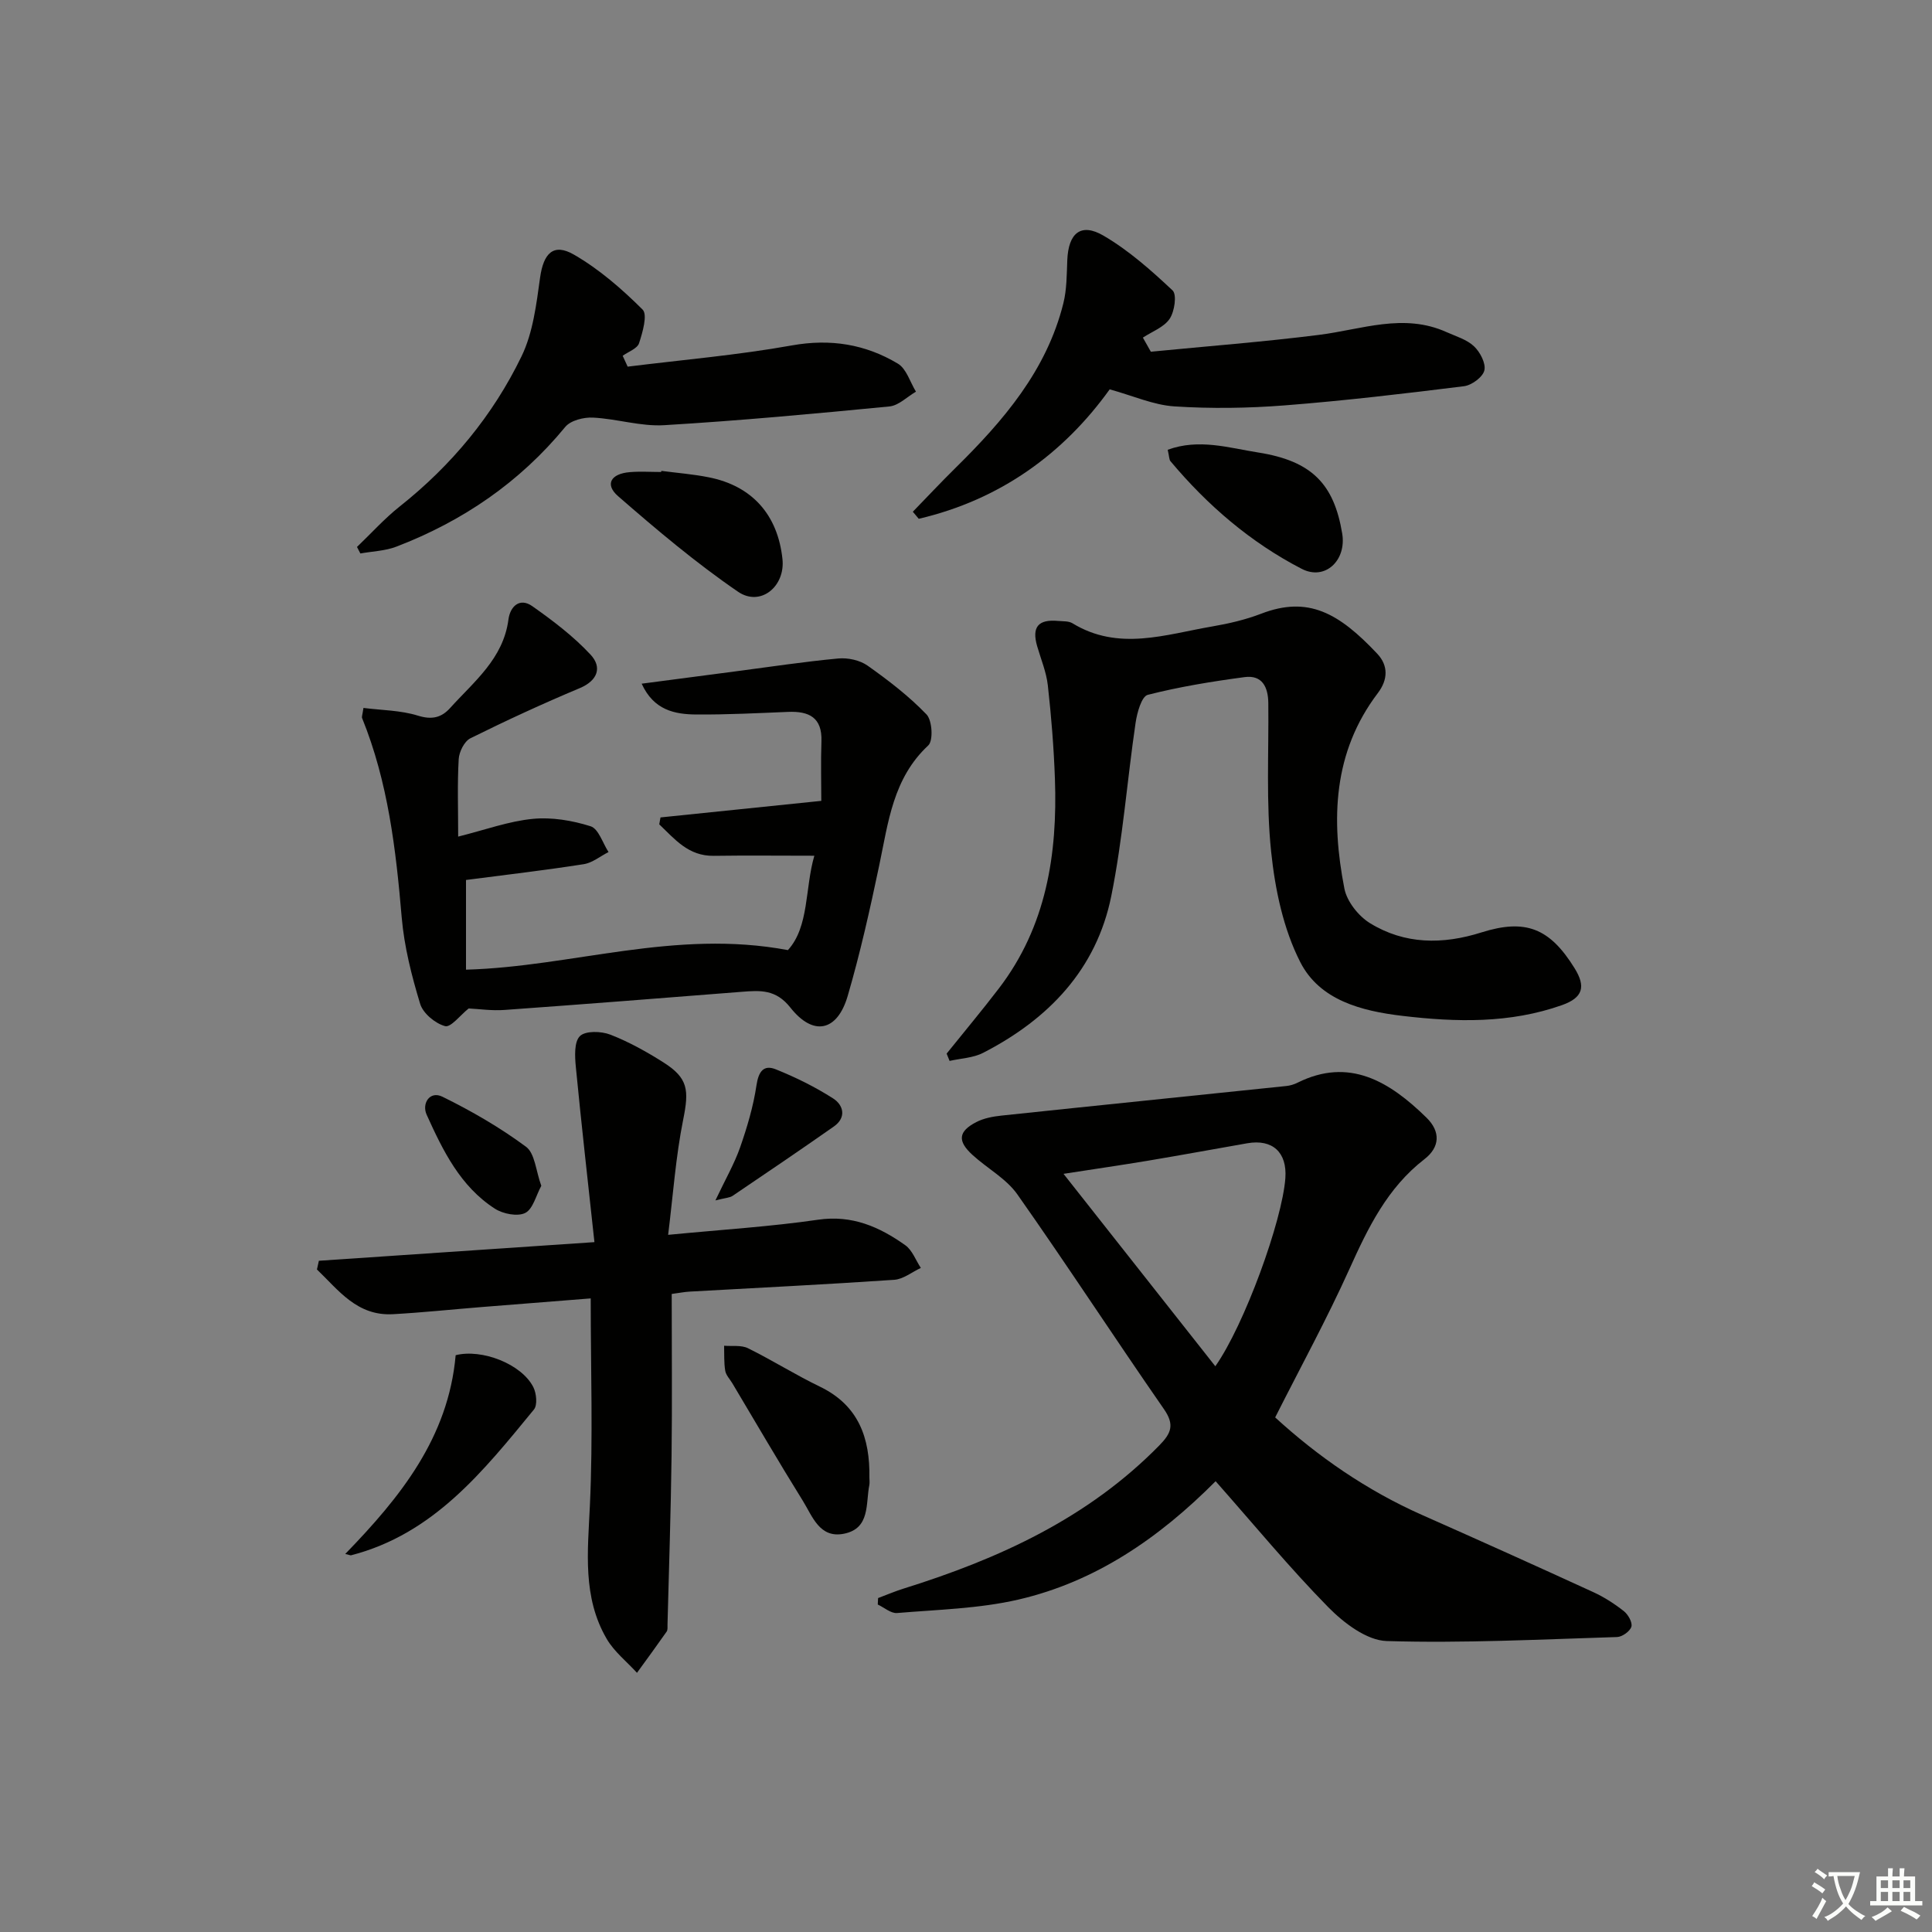 <svg enable-background="new 0 0 400 400" viewBox="0 0 400 400" xmlns="http://www.w3.org/2000/svg"><rect x="0" y="0" width="400" height="400" fill="#808080" stroke="none"/><path d="m377.9 391.2c-.2.3-.4.5-.6.8-.7-.6-1.4-1-2.2-1.5.2-.3.4-.5.5-.8.6.4 1.4.8 2.3 1.5zm-1.8 6.1c-.2-.2-.5-.4-.9-.6.4-.6.8-1.2 1.2-1.9s.7-1.3.9-1.9c.3.3.5.5.8.7-.7 1.3-1.4 2.6-2 3.7zm2.2-9c-.3.3-.5.5-.6.8-.6-.6-1.3-1.1-2-1.5.3-.3.5-.5.6-.7.6.5 1.3.9 2 1.4zm.3.2v-.9h2 4.5c-.3 1.3-.6 2.5-1 3.6s-.9 2.1-1.4 3c.4.5 1 1 1.6 1.4s1.2.8 1.9 1.1c-.3.2-.5.4-.8.8-.4-.3-1-.7-1.6-1.2s-1.2-1.1-1.6-1.6c-.5.6-1.1 1.1-1.7 1.6s-1.4.9-2.1 1.4c-.1-.3-.3-.5-.7-.8.6-.2 1.2-.5 1.9-1s1.4-1.1 2-1.8c-.5-.8-.9-1.6-1.2-2.5s-.6-2-.8-3.2c-.4.1-.7.1-1 .1zm2.5 2.7c.3 1 .7 1.7 1 2.2.3-.5.6-1.1 1-2s.6-1.9.9-3h-3.2-.4c.1.9.3 1.8.7 2.8z" fill="#fbfcfa"/><path d="m396.5 388.5v1.5 3.6h1.5v.9c-.4 0-1 0-1.7 0h-7.9c-.5 0-.9 0-1.2 0v-.9h1.3v-3.5c0-.7 0-1.2 0-1.6h2.4c0-.8 0-1.4 0-1.7h1c0 .3-.1.8-.1 1.7h1.5c0-.8 0-1.4 0-1.7h1c0 .3-.1.9-.1 1.7zm-8.2 9.2c-.2-.3-.5-.5-.8-.8.8-.3 1.4-.6 1.9-.9s1-.7 1.4-1.1c.3.3.6.5.9.8-1.6 1-2.8 1.6-3.4 2zm2.6-6.8v-1.6h-1.5v1.6zm0 2.7v-1.9h-1.5v1.9zm2.4-2.7v-1.6h-1.5v1.6zm0 2.7v-1.9h-1.5v1.9zm.2 2 .7-.8c.4.2.9.5 1.6.8s1.3.7 1.8 1c-.3.3-.5.6-.8.8-.4-.3-1.5-1-3.3-1.8zm2-4.7v-1.6h-1.4v1.6zm0 2.7v-1.9h-1.4v1.9z" fill="#fbfcfa"/><g fill="#010100"><path d="m251.68 306.67c-11.71 11.77-24.85 20.8-40.81 24.5-8.16 1.89-16.73 2.08-25.14 2.79-1.27.11-2.66-1.14-4-1.76.02-.45.04-.89.07-1.34 1.76-.66 3.49-1.4 5.28-1.96 19.73-6.16 38.17-14.57 52.94-29.64 2.47-2.52 3.21-4.28.96-7.52-10.23-14.74-20.02-29.79-30.35-44.46-2.3-3.27-6.23-5.37-9.28-8.16-3.16-2.88-2.96-4.86.77-6.8 1.56-.81 3.45-1.16 5.24-1.35 19.64-2.08 39.29-4.07 58.93-6.12.81-.08 1.64-.33 2.37-.7 10.65-5.29 18.98-.29 26.68 7.25 2.94 2.88 2.8 6.1-.42 8.59-7.68 5.94-11.68 14.19-15.55 22.78-4.63 10.26-10.04 20.16-15.36 30.69 8.79 8.05 18.93 15.11 30.44 20.21 11.84 5.24 23.65 10.56 35.42 15.96 2.25 1.03 4.39 2.41 6.33 3.94.89.7 1.82 2.35 1.56 3.22-.28.95-1.9 2.11-2.97 2.14-15.9.49-31.82 1.31-47.69.83-4.14-.13-8.88-3.74-12.09-7-8.02-8.16-15.32-17.03-23.33-26.09zm-.06-23.8c6.02-8.54 13.86-30.11 14.5-38.96.38-5.33-2.65-8.12-7.88-7.21-6.85 1.2-13.7 2.46-20.56 3.61-5.58.93-11.19 1.74-17.49 2.72 10.76 13.63 20.99 26.6 31.43 39.84z"/><path d="m96.48 182.19v18.57c21.98-.61 43.22-8.45 66.65-4.05 4.43-4.88 3.5-12.81 5.47-19.54-7.29 0-14.05-.08-20.81.02-5.29.08-8.1-3.48-11.3-6.52.09-.48.17-.96.26-1.43 10.88-1.12 21.76-2.24 33.29-3.43 0-3.83-.12-8.07.03-12.3.18-4.99-2.59-6.3-6.93-6.12-6.31.26-12.62.58-18.92.54-4.5-.03-8.86-.87-11.37-6.38 6.82-.9 13.16-1.73 19.5-2.56 7.07-.92 14.12-2 21.22-2.66 1.98-.18 4.45.35 6.05 1.48 4.31 3.05 8.57 6.32 12.21 10.11 1.18 1.23 1.42 5.42.36 6.41-7.32 6.81-8.28 15.93-10.16 24.86-1.91 9.07-3.93 18.14-6.53 27.03-2.15 7.34-7.12 8.4-11.86 2.39-2.99-3.79-6.21-3.57-10.03-3.27-16.39 1.3-32.78 2.58-49.18 3.76-2.58.19-5.21-.2-7.4-.31-1.71 1.36-3.69 3.98-4.88 3.66-2.04-.55-4.56-2.64-5.16-4.61-1.77-5.82-3.3-11.85-3.82-17.89-1.2-14.1-2.83-28.04-8.2-41.28-.11-.26.07-.64.28-2.1 3.76.48 7.7.48 11.29 1.6 2.89.9 4.86.4 6.64-1.57 4.95-5.49 11.03-10.21 12.09-18.36.34-2.61 2.28-4.62 4.95-2.73 4.27 3.01 8.52 6.23 12.06 10.04 2.36 2.54 1.57 5.32-2.27 6.93-7.65 3.21-15.2 6.69-22.63 10.38-1.24.62-2.32 2.79-2.41 4.3-.3 5.13-.11 10.28-.11 16.05 5.64-1.41 10.47-3.19 15.43-3.67 3.94-.39 8.19.33 11.99 1.53 1.64.52 2.5 3.48 3.71 5.34-1.71.86-3.34 2.23-5.14 2.51-8.04 1.26-16.12 2.2-24.37 3.27z"/><path d="m195.99 218.14c3.61-4.5 7.32-8.92 10.82-13.5 9.83-12.85 12.15-27.77 11.6-43.39-.23-6.47-.75-12.94-1.47-19.37-.31-2.75-1.43-5.41-2.21-8.1-1.14-3.97.21-5.61 4.37-5.22.99.09 2.15 0 2.94.48 9.54 5.83 19.28 2.31 28.94.66 3.43-.59 6.88-1.39 10.11-2.63 9.75-3.76 16.09-.17 24.04 8.26 2.35 2.49 2.23 5.4.14 8.16-9.32 12.28-9.71 26.21-6.93 40.47.52 2.68 2.91 5.7 5.3 7.17 7.2 4.43 15.07 4.45 23.07 1.92 9.15-2.89 14.16-.88 19.29 7.41 2.37 3.82 1.74 6.1-2.61 7.64-10.77 3.81-21.82 3.55-33 2.23-8.61-1.01-17.17-3.28-21.18-11.13-3.51-6.88-5.22-15.05-6.03-22.83-1.07-10.18-.48-20.54-.59-30.82-.04-3.29-1.25-5.85-4.92-5.36-6.73.9-13.47 1.99-20.04 3.67-1.27.32-2.2 3.66-2.51 5.73-1.76 11.96-2.65 24.09-5.04 35.92-3.07 15.2-13.01 25.52-26.54 32.47-2.06 1.06-4.61 1.14-6.94 1.67-.21-.52-.41-1.02-.61-1.51z"/><path d="m138.33 255.66c11.27-1.09 21.21-1.7 31.04-3.13 7.06-1.03 12.71 1.48 18.06 5.28 1.45 1.03 2.16 3.1 3.22 4.7-1.83.85-3.62 2.33-5.51 2.46-14.09.96-28.2 1.65-42.3 2.44-1.13.06-2.25.29-3.77.49 0 11.3.11 22.43-.03 33.55-.15 11.63-.54 23.26-.84 34.89-.01.5.07 1.11-.18 1.47-2.01 2.87-4.08 5.69-6.14 8.53-2.12-2.33-4.72-4.37-6.27-7.03-5.04-8.64-3.92-18.06-3.48-27.59.66-14.07.17-28.19.17-42.9-7.75.61-15.16 1.19-22.57 1.79-6.12.49-12.24 1.14-18.37 1.48-7.45.41-11.27-4.98-15.74-9.26.13-.6.27-1.2.4-1.8 18.54-1.26 37.07-2.51 57.05-3.86-1.36-12.64-2.71-24.45-3.85-36.28-.21-2.16-.37-5.19.85-6.38 1.16-1.13 4.41-1.03 6.29-.3 3.84 1.49 7.51 3.54 11 5.75 5.15 3.26 5.31 5.77 4.09 11.83-1.55 7.69-2.09 15.59-3.12 23.87z"/><path d="m238.27 72.82c11.62-1.14 23.27-2.03 34.84-3.49 8.81-1.11 17.49-4.58 26.38-.57 1.96.88 4.2 1.53 5.69 2.94 1.26 1.19 2.49 3.54 2.14 4.99-.33 1.39-2.62 3.07-4.21 3.27-12.35 1.54-24.72 3-37.12 3.97-7.58.59-15.25.7-22.83.21-4.33-.28-8.55-2.19-13.41-3.53-9.61 13.39-22.76 22.88-39.53 26.8-.41-.49-.82-.97-1.23-1.46 2.93-3.02 5.81-6.09 8.8-9.04 9.92-9.77 18.9-20.18 22.37-34.13.71-2.86.69-5.92.81-8.9.22-5.62 2.81-7.83 7.5-5.09 5.22 3.05 9.87 7.18 14.3 11.34.92.87.41 4.37-.61 5.88-1.18 1.75-3.63 2.63-5.54 3.89.56.98 1.1 1.95 1.65 2.92z"/><path d="m129.95 75.91c11.33-1.41 22.74-2.38 33.97-4.39 8.02-1.44 15.24-.26 21.98 3.77 1.77 1.06 2.52 3.82 3.74 5.8-1.83 1.06-3.58 2.87-5.49 3.06-15.53 1.51-31.08 2.95-46.65 3.88-4.86.29-9.8-1.33-14.73-1.57-1.92-.1-4.63.58-5.74 1.93-9.43 11.47-21.22 19.51-34.97 24.79-2.32.89-4.96.96-7.45 1.41-.23-.45-.47-.9-.7-1.35 2.93-2.8 5.66-5.85 8.82-8.36 10.75-8.52 19.33-18.88 25.26-31.13 2.37-4.91 3.06-10.76 3.83-16.28.7-5 2.74-7.22 7.01-4.75 5.22 3.01 9.92 7.1 14.21 11.37 1.07 1.07 0 4.72-.73 6.97-.37 1.12-2.21 1.75-3.39 2.6.34.74.68 1.5 1.03 2.25z"/><path d="m180 305.93c0 .5.08 1.02-.01 1.5-.78 3.89.22 9.01-5.25 10.11-5.06 1.02-6.53-3.61-8.52-6.81-5-8.04-9.76-16.23-14.61-24.36-.51-.85-1.31-1.66-1.46-2.58-.28-1.69-.18-3.44-.23-5.17 1.66.14 3.54-.17 4.93.51 5.06 2.5 9.86 5.53 14.94 7.98 8 3.88 10.34 10.63 10.21 18.82z"/><path d="m71.48 321.73c11.43-11.78 21.35-24.1 22.86-41.15 5.41-1.37 13.66 1.81 16.09 6.63.64 1.28.87 3.69.12 4.61-10.46 12.74-20.76 25.77-37.87 30.19-.14.03-.31-.07-1.2-.28z"/><path d="m136.93 97.49c3.27.43 6.58.68 9.81 1.33 8.98 1.78 14.28 7.75 15.26 16.92.61 5.68-4.55 9.95-9.2 6.77-8.72-5.97-16.86-12.84-24.84-19.79-2.79-2.43-1.5-4.65 2.45-4.97 2.14-.18 4.32-.03 6.47-.03.02-.08.03-.15.05-.23z"/><path d="m241.76 93.12c6.48-2.37 12.69-.39 18.71.56 11.14 1.75 15.72 6.53 17.42 16.79.92 5.55-3.54 9.81-8.39 7.3-10.57-5.46-19.52-13.15-27.18-22.3-.27-.34-.23-.94-.56-2.35z"/><path d="m112.07 245.51c-1.1 2.01-1.72 4.81-3.33 5.62-1.59.79-4.59.2-6.27-.88-7.16-4.6-10.78-12.04-14.14-19.47-1.04-2.3.64-5 3.26-3.72 6.03 2.96 11.92 6.37 17.31 10.36 1.86 1.37 2.04 5 3.17 8.09z"/><path d="m148.12 248.53c2.09-4.42 3.92-7.58 5.11-10.97 1.46-4.18 2.74-8.5 3.39-12.86.43-2.86 1.48-4.33 4.02-3.3 4.1 1.65 8.13 3.64 11.85 6.02 2.14 1.37 2.81 3.94.15 5.81-6.93 4.86-13.94 9.61-20.95 14.35-.6.41-1.48.42-3.57.95z"/></g></svg>